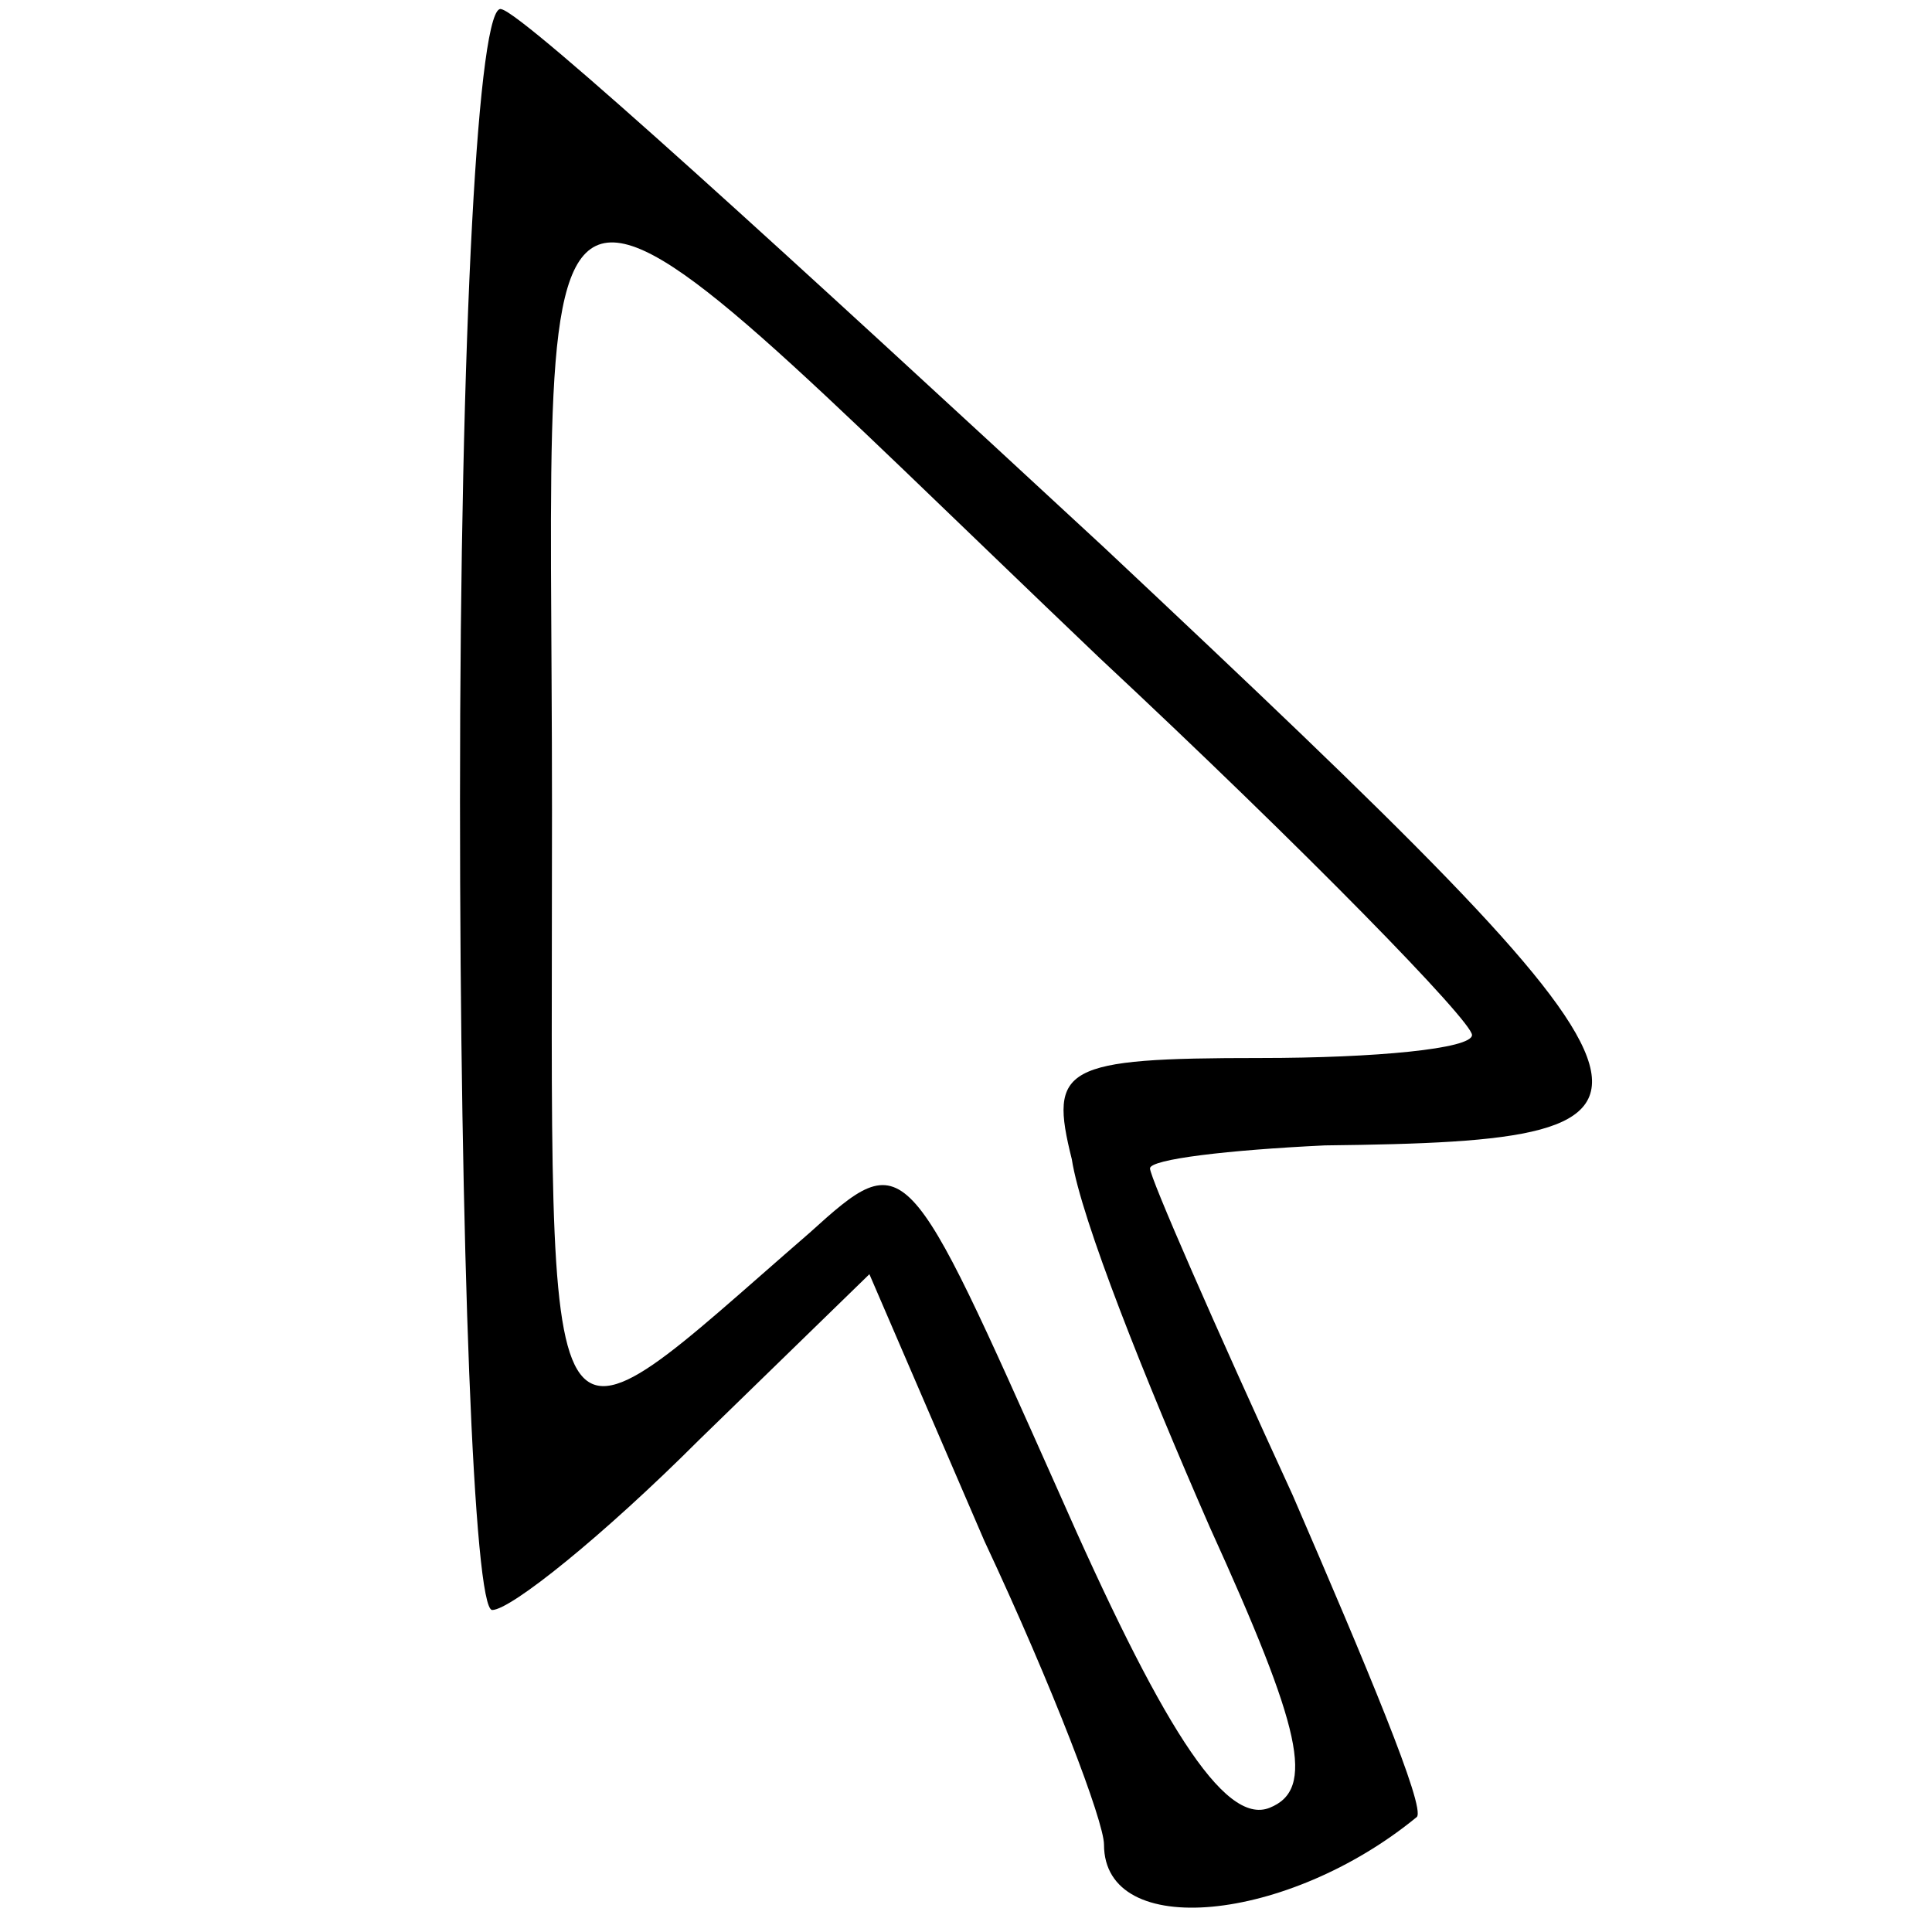 <?xml version="1.0" standalone="no"?>
<!DOCTYPE svg PUBLIC "-//W3C//DTD SVG 20010904//EN"
 "http://www.w3.org/TR/2001/REC-SVG-20010904/DTD/svg10.dtd">
<svg version="1.0" xmlns="http://www.w3.org/2000/svg"
 width="42pt" height="42pt" viewBox="0 0 42 42"
 preserveAspectRatio="xMidYMid meet">

<g transform="translate(0,42) scale(0.1,-0.1)"
fill="#000000" stroke="none">
<path d="M100 246 c0 -97 3 -176 7 -176 4 0 24 16 45 37 l37 36 25 -58 c15
-32 26 -61 26 -66 0 -21 40 -17 68 6 2 2 -11 33 -27 70 -17 37 -31 69 -31 71
0 2 17 4 38 5 85 1 83 7 -48 130 -67 62 -126 116 -131 117 -5 2 -9 -69 -9
-172z m139 31 c45 -42 81 -79 81 -82 0 -3 -21 -5 -46 -5 -43 0 -46 -2 -41 -22
2 -13 16 -48 30 -80 20 -44 23 -57 13 -61 -10 -4 -24 19 -46 69 -33 74 -33 75
-54 56 -60 -52 -56 -58 -56 92 0 160 -11 157 119 33z"/>
</g>
</svg>
